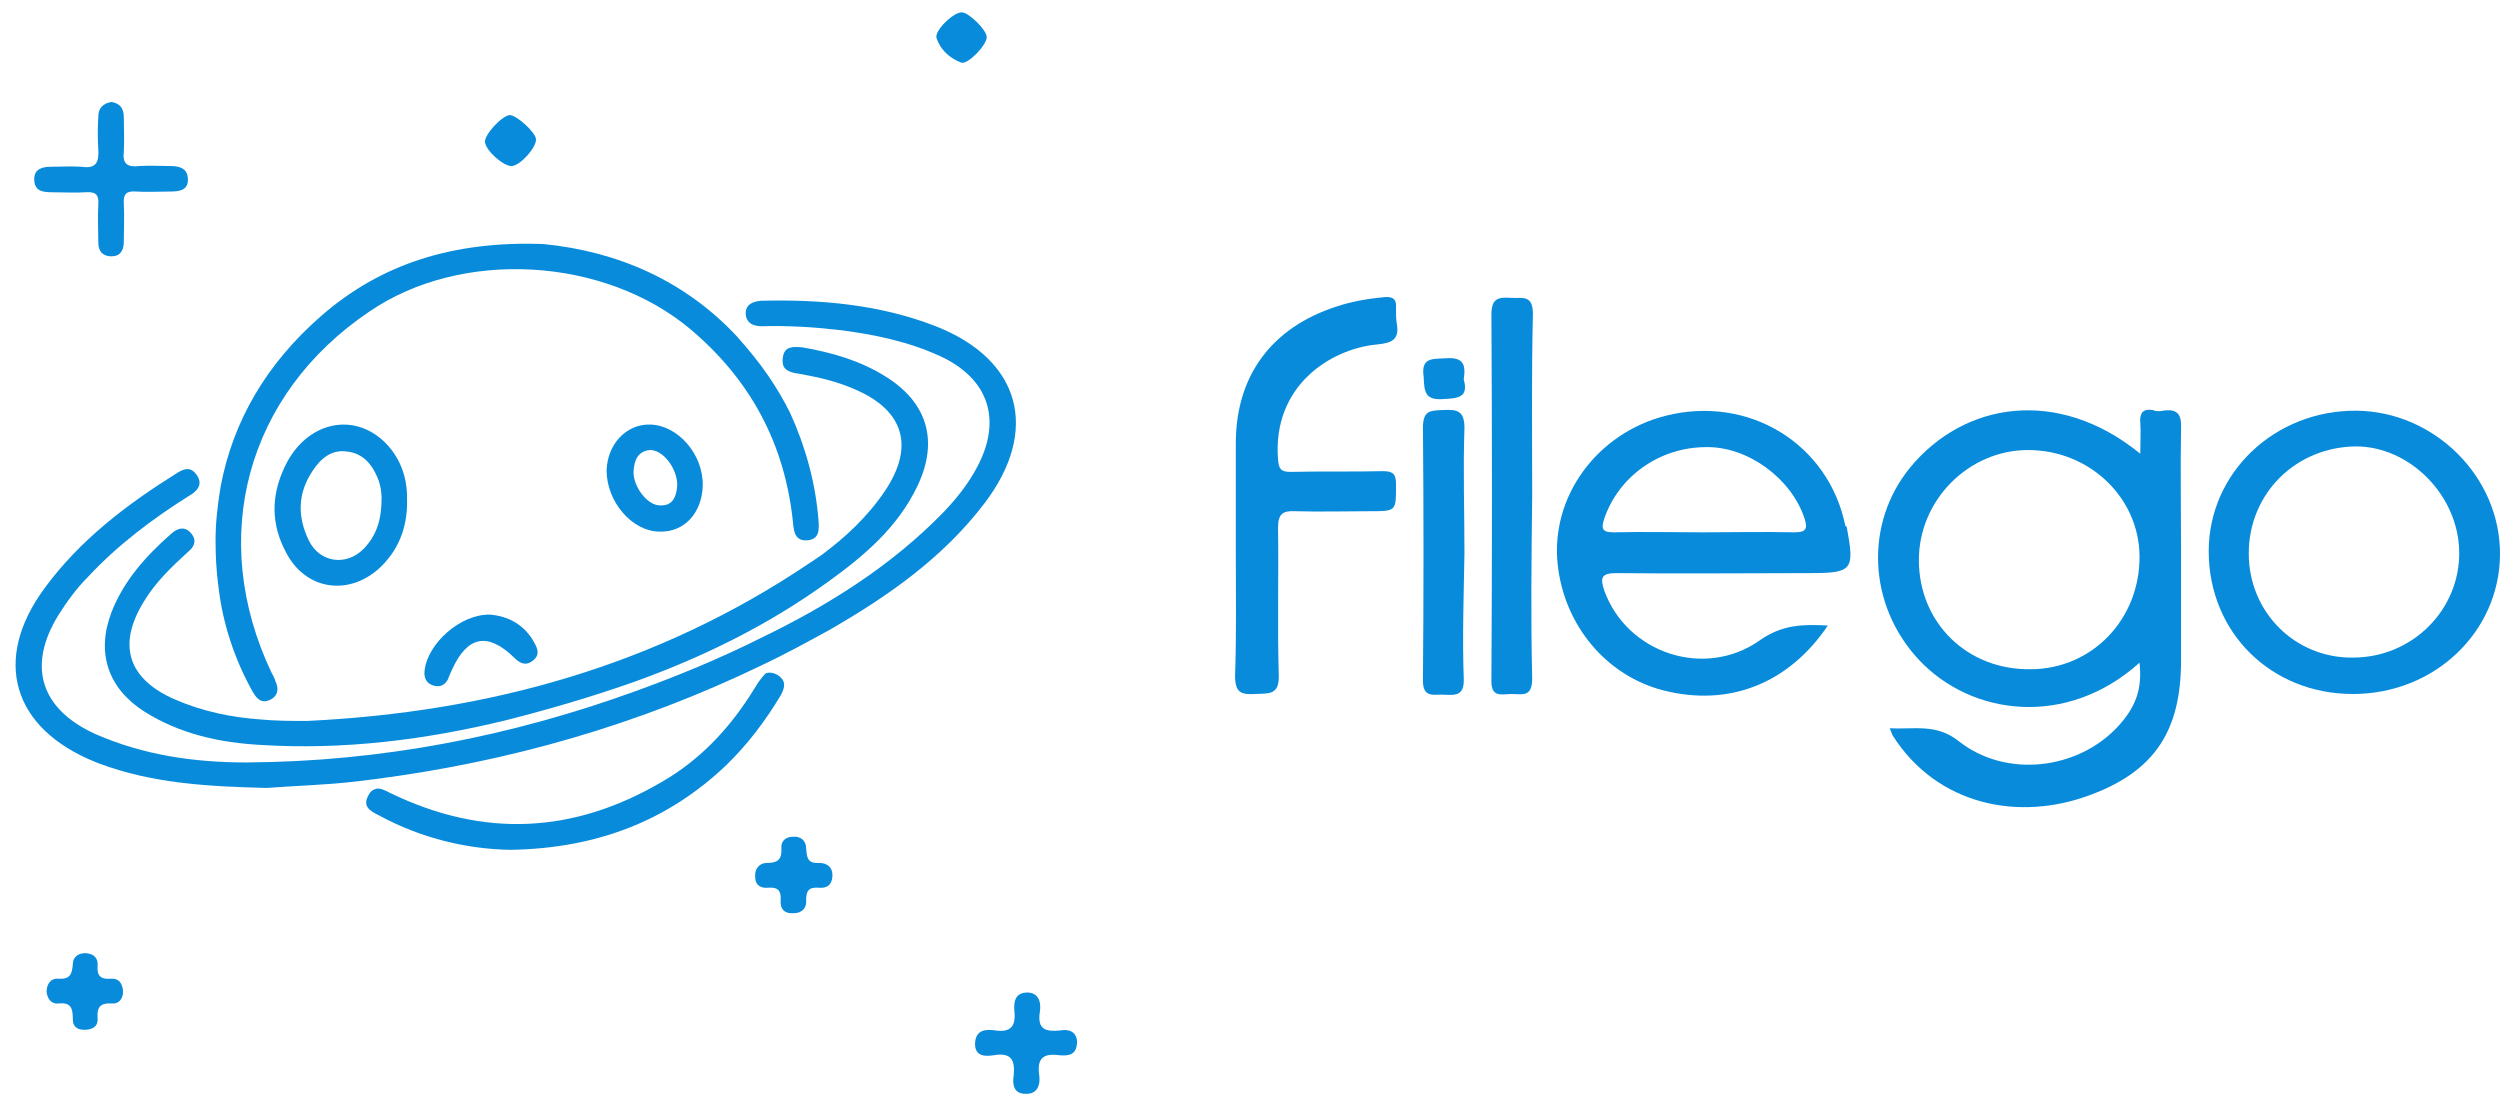 <?xml version="1.0" encoding="utf-8"?>
<!-- Generator: Adobe Illustrator 21.0.0, SVG Export Plug-In . SVG Version: 6.00 Build 0)  -->
<svg version="1.1" id="图层_1" xmlns="http://www.w3.org/2000/svg" xmlns:xlink="http://www.w3.org/1999/xlink" x="0px" y="0px"
	 viewBox="0 0 343.3 151.7" style="enable-background:new 0 0 343.3 151.7;" xml:space="preserve">
<style type="text/css">
	.st0{fill:#088BDB;}
</style>
<g id="XMLID_1_">
	<g>
		<path class="st0" d="M323.6,56.4c10.7,0.1,19.8,9.1,19.7,19.8c-0.1,10.6-9,19.1-20.2,19.1c-11.3,0-19.8-8.5-19.8-19.6
			C303.3,64.9,312.4,56.3,323.6,56.4z M323.1,90.3c8.2,0,14.7-6.6,14.6-14.5c-0.1-7.8-6.8-14.5-14.2-14.5
			c-8.3,0.1-14.7,6.5-14.7,14.7C308.8,84.1,315.2,90.4,323.1,90.3z"/>
		<path class="st0" d="M297,56.4c1.9-0.3,2.6,0.4,2.5,2.4c-0.1,5.6,0,11.2,0,16.7c0,5.1,0,10.2,0,15.2c0,9.5-3.5,15.1-12.3,18.4
			c-9.9,3.8-21.2,1.5-27.3-8.1c-0.1-0.2-0.2-0.5-0.4-1c3.3,0.2,6.4-0.7,9.5,1.8c6.5,5.1,16.3,3.9,21.8-2c2.5-2.7,3.4-5.2,3-8.8
			c-10,9-23.1,7.3-30.3-0.4c-7-7.5-7.5-18.7-1.2-26.4c7.4-9,20.3-11.1,31.6-1.9c0-1.6,0.1-3,0-4.3s0.4-1.9,1.7-1.7
			C296,56.5,296.5,56.5,297,56.4z M278.8,91.9c8.5,0,15.1-6.9,15-15.6c-0.1-8-6.9-14.5-15.3-14.5c-8.2,0-15,6.9-15,15.1
			C263.5,85.5,270.1,92,278.8,91.9z"/>
		<path class="st0" d="M253.6,72.4c1.1,5.9,0.8,6.3-5.1,6.3c-8.8,0-17.7,0.1-26.5,0c-2.1,0-2.3,0.6-1.7,2.4
			c3.1,8.6,13.8,12.2,21.4,6.8c3-2.1,5.8-2.2,9.3-2c-5.4,8-13.6,11.2-22.6,8.9c-7.8-2-13.6-8.9-14.5-17.3c-1-9.3,5.4-18,14.8-20.4
			c11.4-2.9,22.4,3.8,24.7,15.1C253.6,72.3,253.6,72.4,253.6,72.4z M246.4,73.1c1.5,0,1.9-0.4,1.4-1.9c-1.8-5.5-7.8-9.9-13.5-9.8
			c-6.4,0-12,4-14,9.8c-0.5,1.5-0.2,1.9,1.3,1.9c4.1-0.1,8.2,0,12.3,0C238,73.1,242.2,73,246.4,73.1z"/>
		<path class="st0" d="M210.4,93.2c0,2.6-1.4,2.1-2.8,2.1s-2.9,0.6-2.8-2c0.1-16.7,0.1-33.4,0-50.1c0-2.3,1-2.4,2.7-2.3
			c1.5,0.1,3-0.5,3,2.2c-0.2,8.3-0.1,16.6-0.1,25C210.3,76.5,210.2,84.8,210.4,93.2z"/>
		<path class="st0" d="M201,93.1c0.1,2.3-0.9,2.4-2.6,2.3c-1.5-0.1-3.1,0.6-3-2.2c0.1-11.5,0.1-23,0-34.5c0-2.5,1.2-2.3,2.9-2.4
			c1.9-0.1,2.8,0.2,2.8,2.5c-0.2,5.7,0,11.5,0,17.2C201,81.7,200.8,87.4,201,93.1z"/>
		<path class="st0" d="M198.5,49.2c2.5-0.2,2.8,0.9,2.5,2.9c0.7,2.5-0.8,2.6-2.8,2.7c-2.6,0.2-2.6-1.1-2.7-3
			C195.1,49.1,196.6,49.3,198.5,49.2z"/>
		<path class="st0" d="M191.8,44.4c0.4,2.2-0.6,2.7-2.7,2.9c-6.4,0.6-14.4,5.7-13.6,15.8c0.1,1.3,0.4,1.7,1.7,1.7
			c4.3-0.1,8.5,0,12.7-0.1c1.4,0,1.8,0.4,1.8,1.8c0,3.7,0.1,3.7-3.6,3.7c-3.4,0-6.8,0.1-10.2,0c-1.8-0.1-2.4,0.4-2.4,2.3
			c0.1,6.7-0.1,13.5,0.1,20.2c0.1,2.8-1.4,2.5-3.2,2.6c-1.9,0.1-2.8-0.1-2.8-2.5c0.2-5.7,0.1-11.5,0.1-17.2c0-4.9,0-9.8,0-14.7
			c0-9.3,4.9-15.9,13.8-18.8c2.1-0.7,4.4-1.1,6.6-1.3c1.2-0.1,1.7,0.3,1.6,1.5C191.7,43.1,191.7,43.8,191.8,44.4z"/>
		<path class="st0" d="M147.9,143c0,2-1.3,2-2.5,1.9c-2.2-0.3-3,0.5-2.7,2.7c0.2,1.3-0.2,2.7-1.9,2.6c-1.6,0-1.8-1.3-1.6-2.5
			c0.2-2.1-0.3-3.2-2.7-2.8c-1.2,0.2-2.7,0.2-2.6-1.7c0.1-1.8,1.5-1.9,2.8-1.7c2.1,0.3,2.8-0.6,2.6-2.6c-0.1-1.2,0-2.5,1.6-2.6
			c1.7-0.1,2.1,1.3,1.9,2.6c-0.4,2.5,0.8,2.8,2.8,2.6C146.7,141.3,147.8,141.6,147.9,143z"/>
		<path class="st0" d="M128.5,44.8c11.7,4.6,14.3,14.3,6.7,24.3c-5.7,7.5-13.3,12.8-21.3,17.4c-3.1,1.7-6.2,3.4-9.4,4.9
			C87.7,99.5,70,104.6,51.4,107c-0.8,0.1-1.6,0.2-2.4,0.3c-4.2,0.5-8.5,0.6-12.4,0.9c-8-0.2-15.7-0.6-23.1-3.4
			c-0.2-0.1-0.3-0.1-0.5-0.2C1.7,100-1.1,90.6,6.1,80.8c4.9-6.7,11.4-11.6,18.3-15.9c1-0.6,1.8-0.8,2.6,0.3c0.3,0.4,0.4,0.8,0.4,1.1
			c0,0.7-0.6,1.3-1.3,1.7c-5.1,3.2-9.9,6.8-14,11.2c-1.6,1.6-2.9,3.4-4.1,5.3c-4.3,7-2.4,12.9,5.1,16.3c6.6,2.9,13.6,3.9,20.7,3.9
			c18.6-0.1,36.4-3.6,53.5-9.8c5.8-2.1,11.6-4.5,17.2-7.3c9.3-4.5,17.9-9.9,25.1-17.3c1.8-1.9,3.4-3.9,4.6-6.2
			c3.4-6.4,1.6-12-4.9-15.1c-4.5-2.1-9.3-3.1-14.2-3.7c-3.5-0.4-7-0.6-10.5-0.5c-0.5,0-1-0.1-1.4-0.3c-0.5-0.3-0.8-0.8-0.8-1.5
			c0-1.2,1-1.6,2.1-1.7C112.7,41.1,120.8,41.8,128.5,44.8z"/>
		<path class="st0" d="M135.5,5.1c0,1.1-2.6,3.8-3.5,3.5c-1.6-0.6-2.9-1.8-3.4-3.4c-0.3-1,2.4-3.6,3.5-3.5
			C133,1.7,135.5,4.1,135.5,5.1z"/>
		<path class="st0" d="M121.6,51.7c5.8,3.6,7.3,8.9,4.4,15c-2.7,5.7-7.3,9.6-12.3,13.2c-8.3,6-17.3,10.4-26.8,13.8
			c-5.7,2-11.5,3.7-17.4,5.2c-11.1,2.7-22.3,4.1-33.6,3.4c-5.7-0.3-11.2-1.5-16.1-4.6c-5-3.2-6.6-8.1-4.5-13.6
			c1.7-4.4,4.8-7.8,8.2-10.8c0.9-0.8,1.9-1.1,2.8,0c0.3,0.4,0.4,0.7,0.4,1c0,0.6-0.4,1.1-0.9,1.5c-2.3,2.1-4.5,4.2-6.1,6.9
			c-3.6,5.9-2.1,10.5,4.2,13.3c3.9,1.7,7.8,2.5,11.9,2.8c2.1,0.2,4.3,0.2,6.4,0.2c24.9-1.2,48.1-7.6,69-21.7c0.5-0.3,1-0.7,1.5-1
			c3.4-2.5,6.5-5.4,8.9-9c3.9-5.9,2.6-10.8-3.9-13.7c-2.6-1.2-5.3-1.8-8.1-2.3c-0.9-0.1-1.7-0.4-2-1c-0.1-0.3-0.2-0.7-0.1-1.2
			c0.2-1.6,1.4-1.5,2.7-1.4C114.2,48.4,118.1,49.5,121.6,51.7z"/>
		<path class="st0" d="M112.5,118.5c1.1,0,1.9,0.6,1.8,1.9c-0.1,1.2-0.8,1.6-1.9,1.5c-1.4-0.1-1.7,0.5-1.7,1.7
			c0.1,1-0.5,1.8-1.7,1.8c-1.2,0.1-1.9-0.5-1.8-1.8c0.1-1.3-0.4-1.8-1.7-1.7c-1,0.1-1.8-0.3-1.8-1.5c-0.1-1.1,0.6-1.9,1.6-1.9
			c1.4,0,2.1-0.4,2-2c-0.1-1,0.6-1.6,1.6-1.6c1.1-0.1,1.8,0.6,1.8,1.6C110.8,117.8,110.9,118.6,112.5,118.5z"/>
		<path class="st0" d="M112.4,71.5c0.1,1.3,0.1,2.6-1.6,2.7c-1.6,0.1-1.8-1.2-1.9-2.4c-1.1-10.8-5.8-19.6-14.1-26.6
			C83,35.3,63.4,34.1,50.7,42.8C33.8,54.2,28.5,73.9,37.3,92.4c0.3,0.5,0.5,1,0.7,1.6c0.3,1-0.1,1.7-0.9,2.1
			c-0.3,0.1-0.5,0.2-0.8,0.2c-0.7,0-1.2-0.6-1.6-1.3c-2.5-4.5-4.1-9.3-4.7-14.4c-0.3-2.2-0.4-4.3-0.4-6.4c0-2.5,0.3-5,0.7-7.4
			c1.7-9,6.3-16.9,13.9-23.5c8.2-7.1,18-10.2,30.3-9.8c10.4,1,19.6,5.1,26.7,12.7c1.5,1.7,3,3.5,4.3,5.4c1.1,1.6,2.1,3.3,3,5.1
			C110.6,61.3,112,66.3,112.4,71.5z"/>
		<path class="st0" d="M106.8,92.7c1.2,0.8,1,1.7,0.4,2.8c-2.1,3.5-4.6,6.8-7.5,9.6c-8,7.6-17.7,11.4-29.6,11.6
			c-5.8-0.1-12.1-1.5-18-4.7c-1.2-0.6-2.4-1.2-1.5-2.8c0.3-0.6,0.7-0.8,1.1-0.9c0.6-0.1,1.3,0.3,1.9,0.6c12.8,6.2,25.2,5.6,37.4-1.6
			c5-2.9,8.9-7,12-11.8c0.4-0.6,0.8-1.3,1.2-1.9c0.3-0.4,0.6-0.8,0.9-1.1C105.5,92.3,106.1,92.3,106.8,92.7z"/>
		<path class="st0" d="M89.3,58.3c3.8,0.1,7.3,4.1,7.2,8.4c-0.1,3.7-2.5,6.4-5.9,6.3c-3.8,0-7.3-4.1-7.3-8.4
			C83.4,61,86,58.2,89.3,58.3z M93,66.6c0-2.3-2-4.9-3.8-4.8c-1.7,0.2-2.1,1.5-2.2,2.9c-0.1,2.1,1.9,4.7,3.6,4.7
			C92.4,69.5,92.9,68.2,93,66.6z"/>
		<path class="st0" d="M73.4,88.3c0.5,0.9,0.7,1.7-0.2,2.4c-1,0.8-1.8,0.4-2.6-0.4c-3.6-3.5-6.4-3-8.5,1.6c-0.2,0.4-0.4,0.9-0.6,1.4
			c-0.5,0.9-1.2,1.1-2.1,0.8c-0.9-0.3-1.2-1.1-1.1-2c0.4-3.7,4.9-7.8,9-7.7C69.7,84.6,72,85.7,73.4,88.3z"/>
		<path class="st0" d="M73.6,19.1c0.1,1.1-2.1,3.6-3.3,3.7c-1.1,0.1-3.6-2.1-3.7-3.3c-0.1-1,2.3-3.6,3.4-3.7
			C70.9,15.8,73.5,18.1,73.6,19.1z"/>
		<path class="st0" d="M55.8,66.8c0.1,0.7,0.1,1.3,0.1,2.2c0,3.5-1.2,6.7-4,9.2c-4.3,3.7-10,2.7-12.6-2.3c-2.1-3.9-2.1-7.8-0.2-11.8
			c1.9-4.1,5.6-6.3,9.3-5.7C52.1,59,55.3,62.5,55.8,66.8z M50,75.3c1.7-1.8,2.4-3.9,2.4-6.9c0-0.6-0.1-1.8-0.6-2.9
			c-0.8-1.9-2.1-3.3-4.2-3.5c-2.1-0.3-3.6,1-4.7,2.7c-2,3-2.1,6.2-0.5,9.5C43.9,77.3,47.6,77.8,50,75.3z"/>
		<path class="st0" d="M25.8,24.5c0.1,1.6-1.1,1.8-2.4,1.8c-1.6,0-3.2,0.1-4.7,0c-1.3-0.1-1.8,0.3-1.7,1.7c0.1,1.7,0,3.5,0,5.2
			c0,1.2-0.5,2-1.7,2s-1.8-0.7-1.8-1.9c0-1.7-0.1-3.5,0-5.2c0.1-1.3-0.3-1.8-1.7-1.7c-1.6,0.1-3.1,0-4.7,0c-1.3,0-2.4-0.2-2.4-1.8
			c0-1.4,1.1-1.7,2.3-1.7c1.4,0,2.8-0.1,4.2,0c2,0.3,2.4-0.6,2.3-2.4c-0.1-1.5-0.1-3,0-4.5c0-1.1,0.6-1.8,1.8-2
			c1.2,0.2,1.7,0.9,1.7,2.1c0,1.6,0.1,3.2,0,4.7c-0.2,1.7,0.5,2.2,2.1,2c1.4-0.1,2.8,0,4.2,0C24.5,22.8,25.7,23,25.8,24.5z"/>
		<path class="st0" d="M16.9,136.1c0,1.1-0.6,1.8-1.6,1.7c-1.6-0.1-2,0.6-1.9,2c0.1,1-0.5,1.5-1.5,1.6c-1.1,0.1-1.9-0.3-1.9-1.4
			c0-1.5-0.2-2.4-2-2.2c-0.9,0.1-1.5-0.6-1.6-1.6c0-1.1,0.6-1.9,1.6-1.8c1.6,0.1,1.9-0.6,2-2c0-1,0.8-1.6,1.9-1.5
			c1,0.1,1.6,0.7,1.5,1.7c-0.1,1.4,0.4,1.9,1.8,1.8C16.2,134.3,16.8,134.9,16.9,136.1z"/>
	</g>
</g>
</svg>
